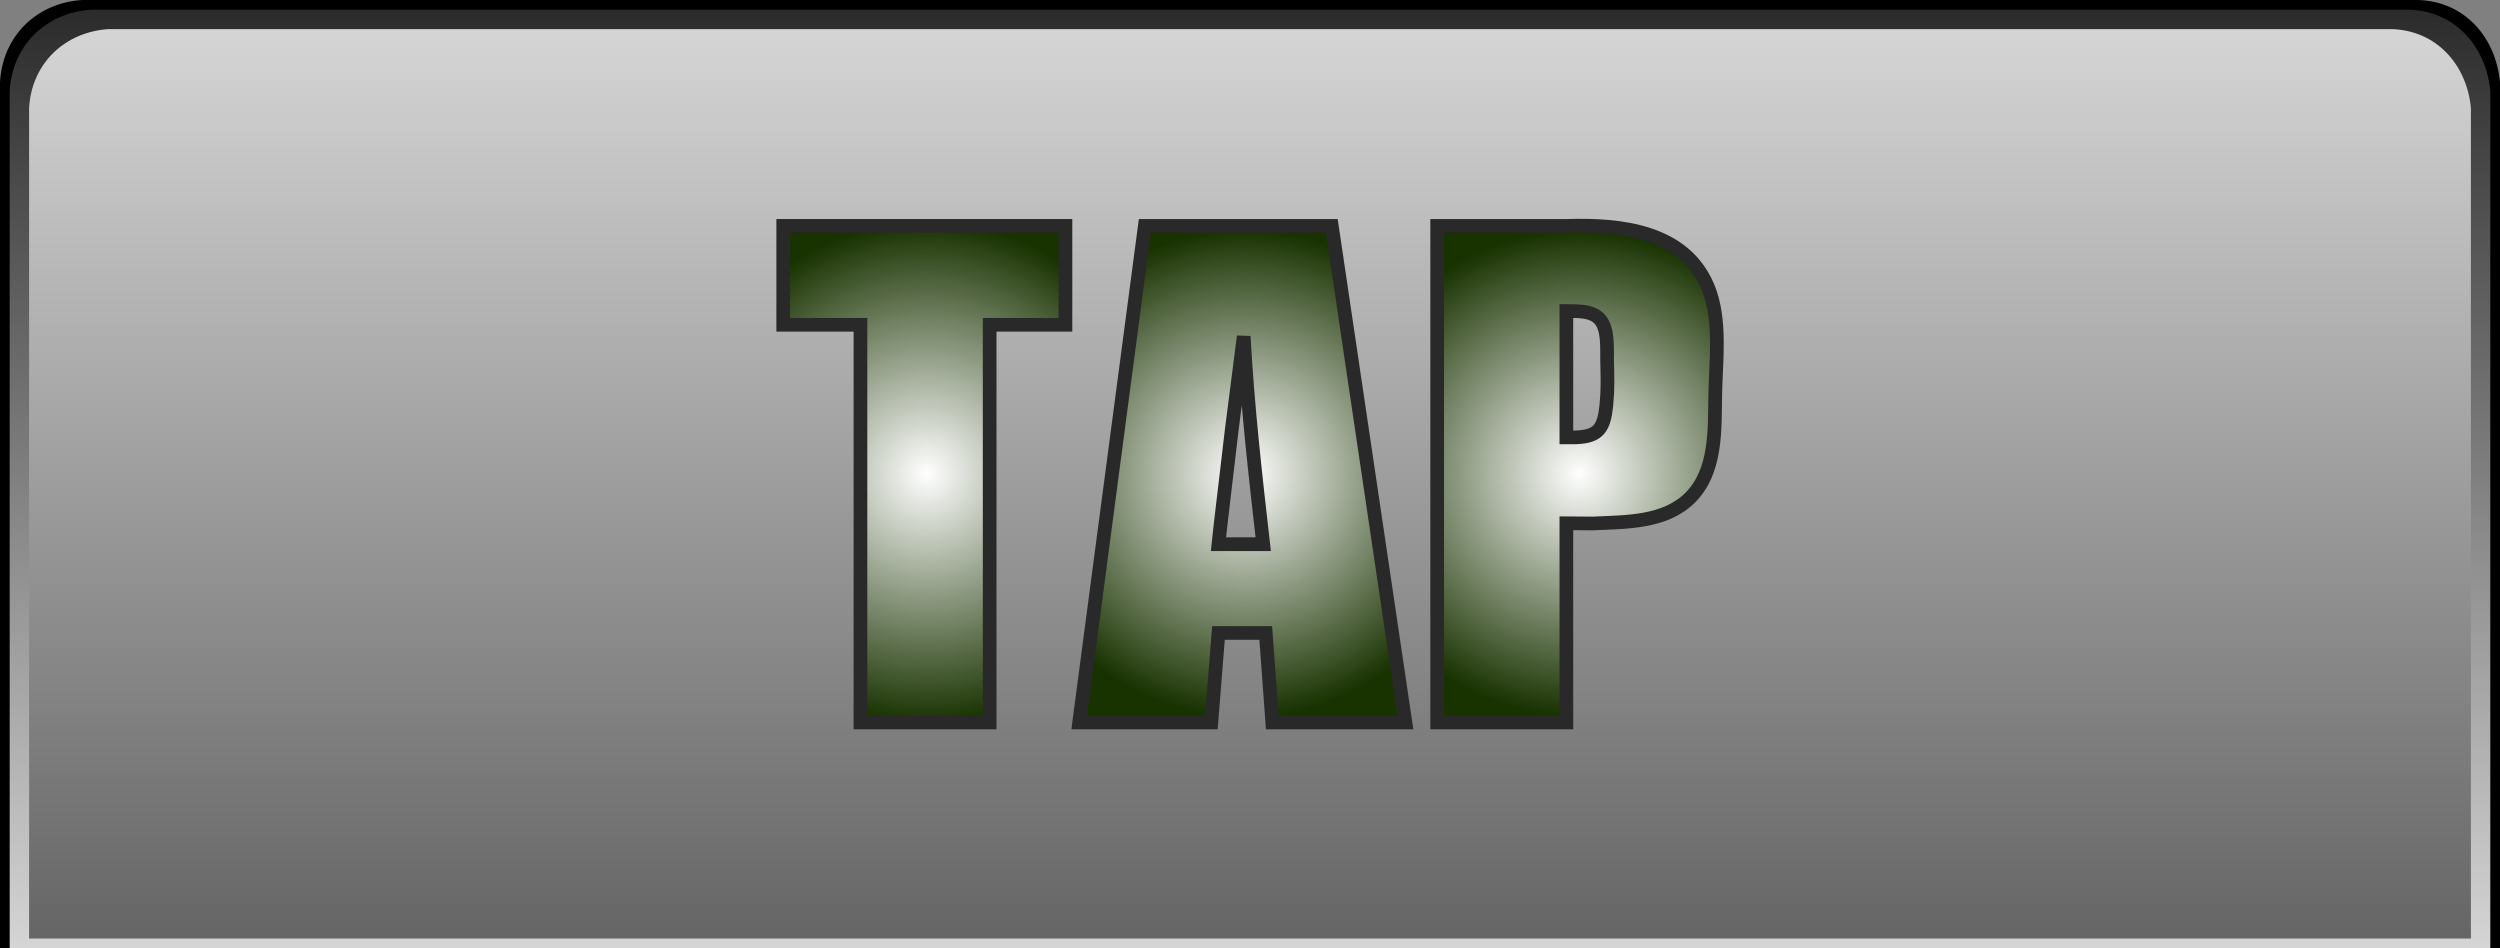 <?xml version="1.0" encoding="UTF-8"?>
<!DOCTYPE svg PUBLIC "-//W3C//DTD SVG 1.1//EN" "http://www.w3.org/Graphics/SVG/1.1/DTD/svg11.dtd">
<svg version="1.1" xmlns="http://www.w3.org/2000/svg" xmlns:xlink="http://www.w3.org/1999/xlink" x="0px" y="0px" width="365.301" height="138.552" viewBox="0, 0, 365.301, 138.552">
  <rect x="0" y="0" width="365.301" height="138.552" fill="#808080" stroke="none"/>
  <g id="Layer 1">
    <g>
      <g>
        <path d="M0,138.552 L0,12 C0.381,5.257 5.346,0.427 12,0 L353.3,0 C360.142,0.174 364.684,5.462 365.3,12 L365.3,138.552 z" fill="#000000"/>
        <path d="M1.416,138.552 L1.416,13.294 C1.796,6.608 6.732,1.84 13.323,1.417 L351.977,1.417 C358.755,1.588 363.271,6.812 363.883,13.294 L363.883,138.552 z" fill="url(#Gradient_1)"/>
        <path d="M4.252,137.135 L4.252,15.762 C4.627,9.248 9.477,4.66 15.88,4.253 L349.422,4.253 C356.007,4.415 360.449,9.446 361.05,15.762 L361.05,137.135 z" fill="url(#Gradient_2)"/>
      </g>
      <g>
        <path d="M125.73,105.57 L125.73,47.457 L114.445,47.457 L114.445,33.007 L155.684,33.007 L155.684,47.457 L144.609,47.457 L144.609,105.57 z" stroke="#292929" stroke-width="2" fill="url(#Gradient_3)"/>
        <path d="M157.688,105.57 L167.285,33.007 L194.602,33.007 L205.359,105.57 L185.909,105.57 L184.951,92.492 L178.043,92.492 L177,105.57 z M178.043,79.519 L184.582,79.519 C183.429,69.414 182.281,59.302 181.734,49.144 C179.406,67.313 180.524,58.223 178.379,76.414 z" stroke="#292929" stroke-width="2" fill="url(#Gradient_4)"/>
        <path d="M210,105.57 L210,33.007 L228.984,33.007 C236.858,32.755 246.116,33.741 249.551,41.92 C251.543,46.662 250.722,52.73 250.631,57.698 C250.538,62.759 250.852,68.861 246.961,72.729 C243.253,76.415 237.552,76.257 232.745,76.492 L228.879,76.461 L228.879,105.57 z M228.879,63.91 L230.25,63.91 C233.573,63.787 234.384,62.597 234.724,59.19 C234.952,56.894 234.891,55.078 234.833,52.846 C234.783,50.927 235.07,47.965 233.678,46.56 C232.468,45.34 230.452,45.481 228.879,45.453 z" stroke="#292929" stroke-width="2" fill="url(#Gradient_5)"/>
      </g>
    </g>
  </g>
  <defs>
    <linearGradient id="Gradient_1" gradientUnits="userSpaceOnUse" x1="182.65" y1="-1.417" x2="182.65" y2="-138.552" gradientTransform="matrix(1, 0, 0, -1, 0, 0)">
      <stop offset="0" stop-color="#2B2B2B"/>
      <stop offset="1" stop-color="#D5D5D5"/>
    </linearGradient>
    <linearGradient id="Gradient_2" gradientUnits="userSpaceOnUse" x1="182.651" y1="-137.135" x2="182.651" y2="-4.253" gradientTransform="matrix(1, 0, 0, -1, 0, 0)">
      <stop offset="0" stop-color="#656565"/>
      <stop offset="1" stop-color="#D5D5D5"/>
    </linearGradient>
    <radialGradient id="Gradient_3" gradientUnits="userSpaceOnUse" cx="135.418" cy="69.174" r="36.634">
      <stop offset="0" stop-color="#FFFFFF"/>
      <stop offset="1" stop-color="#183200"/>
    </radialGradient>
    <radialGradient id="Gradient_4" gradientUnits="userSpaceOnUse" cx="181.933" cy="69.174" r="35.588">
      <stop offset="0" stop-color="#FFFFFF"/>
      <stop offset="1" stop-color="#183200"/>
    </radialGradient>
    <radialGradient id="Gradient_5" gradientUnits="userSpaceOnUse" cx="230.778" cy="69.161" r="35.551">
      <stop offset="0" stop-color="#FFFFFF"/>
      <stop offset="1" stop-color="#183200"/>
    </radialGradient>
  </defs>
</svg>
